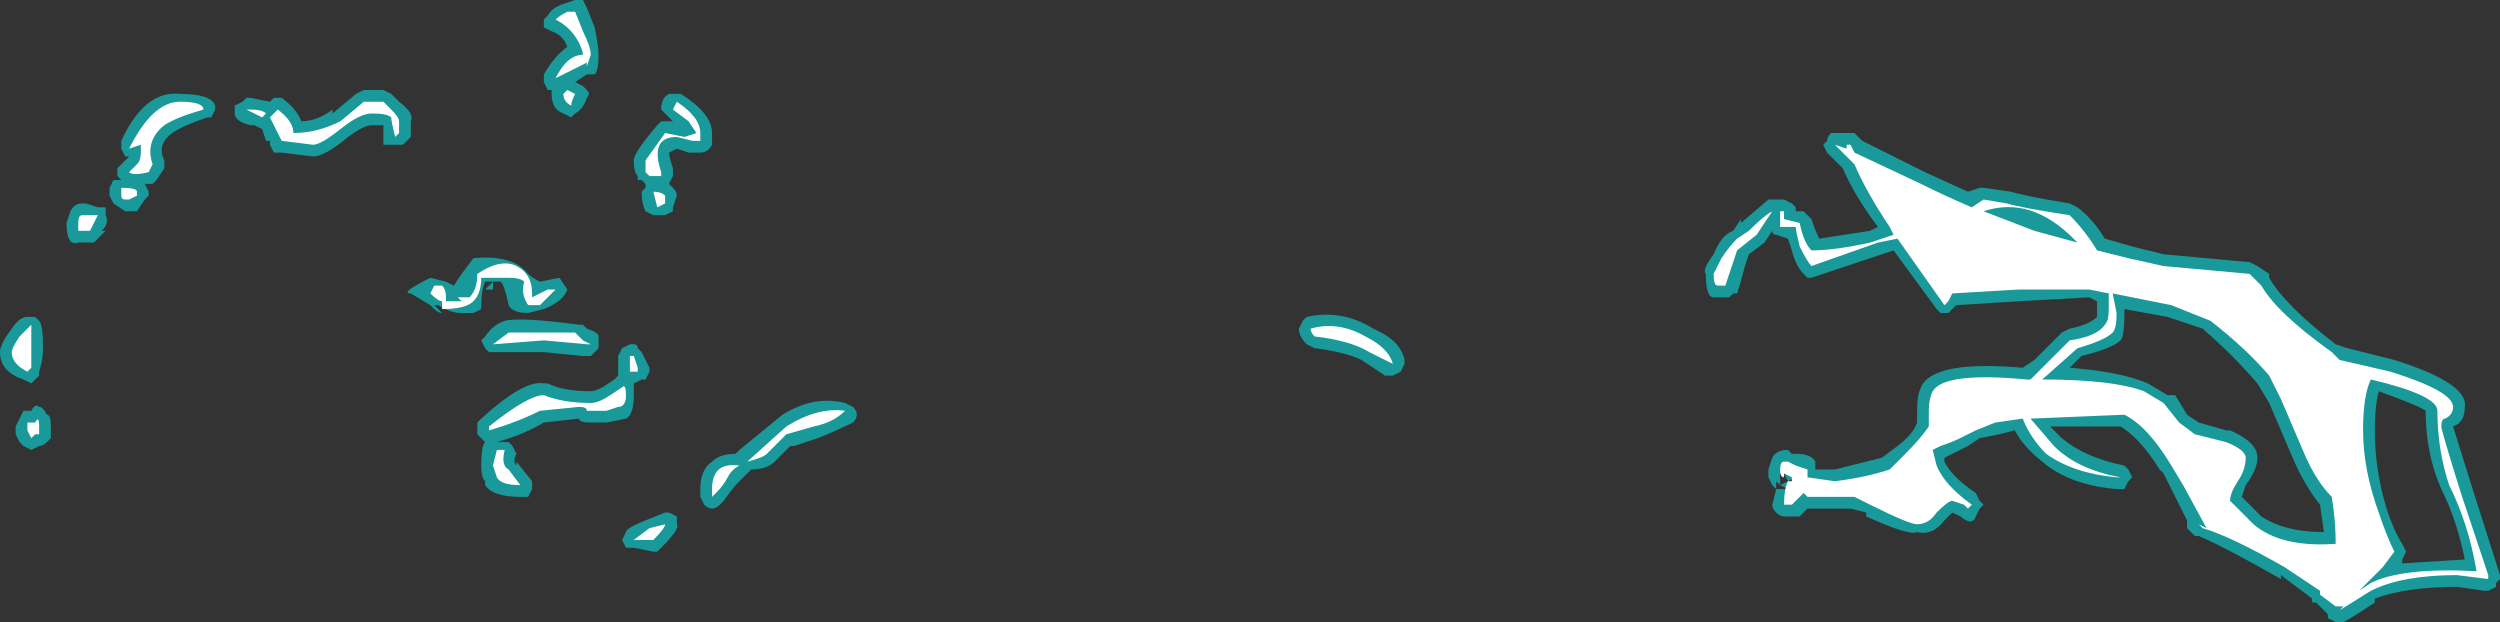 <?xml version="1.0" encoding="UTF-8" standalone="no"?>
<svg xmlns:ffdec="https://www.free-decompiler.com/flash" xmlns:xlink="http://www.w3.org/1999/xlink" ffdec:objectType="shape" height="7.95px" width="31.95px" xmlns="http://www.w3.org/2000/svg">
  <rect width="100%" height="100%" fill="#333333" stroke="none"/>
  <g transform="matrix(1.0, 0.0, 0.0, 1.0, 16.35, 8.5)">
    <path d="M5.55 -5.25 Q5.65 -5.5 5.8 -5.55 L5.9 -5.7 5.9 -5.65 6.25 -5.95 6.45 -5.95 6.55 -5.9 6.6 -5.85 6.6 -5.8 6.7 -5.8 6.8 -5.7 Q6.85 -5.55 6.9 -5.45 L7.55 -5.55 7.65 -5.6 Q7.35 -6.0 7.2 -6.35 L7.0 -6.55 6.95 -6.65 7.0 -6.7 Q7.0 -6.75 7.05 -6.8 L7.35 -6.8 7.45 -6.7 Q7.75 -6.55 8.25 -6.3 L8.8 -6.05 8.95 -6.1 9.0 -6.1 9.35 -6.05 Q9.5 -6.0 10.1 -5.9 L10.2 -5.85 Q10.4 -5.7 10.55 -5.45 L10.9 -5.35 11.3 -5.25 12.4 -5.15 12.5 -5.1 12.65 -5.0 12.65 -4.95 Q12.85 -4.6 13.5 -4.1 L13.65 -4.05 14.25 -3.9 Q15.2 -3.6 15.15 -3.3 15.15 -3.1 15.0 -3.05 L15.25 -2.25 15.6 -1.15 15.6 -1.1 15.55 -1.05 15.55 -1.0 15.45 -0.95 15.4 -0.95 15.05 -1.0 Q14.4 -1.0 14.0 -0.85 L14.0 -0.8 Q13.7 -0.6 13.6 -0.55 L13.5 -0.55 13.4 -0.6 13.4 -0.65 13.25 -0.8 13.2 -0.8 13.2 -0.85 12.8 -1.15 12.8 -1.1 Q12.1 -1.5 11.75 -1.65 L11.7 -1.65 11.6 -1.75 11.6 -1.85 11.3 -2.45 11.25 -2.5 Q11.0 -2.9 10.75 -3.05 L9.85 -3.05 10.0 -2.9 Q10.3 -2.65 10.8 -2.55 L10.85 -2.5 10.9 -2.4 10.85 -2.35 10.8 -2.25 10.7 -2.25 Q10.1 -2.3 9.75 -2.6 9.5 -2.8 9.4 -3.0 L9.2 -2.95 8.95 -2.9 8.8 -2.8 8.5 -2.65 8.5 -2.6 Q8.6 -2.4 8.9 -2.2 L8.95 -2.1 9.0 -2.05 8.95 -2.0 8.9 -1.9 Q8.85 -1.75 8.65 -1.95 L8.7 -1.9 8.6 -1.95 8.5 -1.85 Q8.35 -1.65 8.15 -1.7 8.05 -1.65 7.5 -1.9 L7.5 -1.95 7.3 -2.0 6.75 -2.0 6.65 -1.9 6.45 -1.9 Q6.4 -1.9 6.35 -1.95 6.3 -2.0 6.3 -2.05 L6.35 -2.25 6.3 -2.3 6.25 -2.4 6.25 -2.5 6.3 -2.65 Q6.35 -2.75 6.5 -2.75 L6.55 -2.7 6.6 -2.7 Q6.8 -2.7 6.85 -2.6 L6.85 -2.5 7.1 -2.5 7.7 -2.65 7.9 -2.8 Q8.1 -2.95 8.15 -3.1 L8.15 -3.25 Q8.15 -3.45 8.2 -3.55 8.35 -3.9 9.5 -3.8 L9.65 -3.9 10.0 -4.25 10.1 -4.3 Q10.35 -4.35 10.45 -4.45 L10.45 -4.65 10.35 -4.7 9.45 -4.65 8.65 -4.6 8.55 -4.5 8.45 -4.5 8.4 -4.55 7.85 -5.3 6.8 -4.95 6.75 -4.95 6.7 -5.0 Q6.6 -5.1 6.55 -5.3 L6.5 -5.45 6.35 -5.5 Q6.3 -5.5 6.3 -5.55 L6.2 -5.4 6.0 -5.25 5.95 -5.1 Q5.9 -4.9 5.85 -4.75 L5.8 -4.75 5.75 -4.7 5.55 -4.7 Q5.45 -4.7 5.45 -5.0 5.4 -5.05 5.55 -5.25 M0.35 -4.1 Q0.25 -4.2 0.25 -4.3 L0.3 -4.4 0.35 -4.45 Q0.8 -4.55 1.2 -4.3 1.55 -4.15 1.6 -3.9 L1.6 -3.85 1.55 -3.75 1.45 -3.7 Q1.4 -3.7 1.35 -3.7 L1.05 -3.9 Q0.85 -4.0 0.45 -4.05 L0.35 -4.1 M10.8 -4.5 Q10.8 -4.2 10.75 -4.15 10.65 -4.05 10.25 -3.95 L10.1 -3.8 Q10.75 -3.75 11.1 -3.6 L11.35 -3.45 11.45 -3.45 11.6 -3.2 11.75 -3.1 12.1 -3.0 12.15 -3.0 Q12.5 -2.85 12.5 -2.65 12.5 -2.5 12.35 -2.3 L12.3 -2.15 12.55 -1.9 Q12.85 -1.7 13.35 -1.7 L13.3 -2.05 Q13.1 -2.3 12.95 -2.65 L12.65 -3.35 12.5 -3.6 Q12.2 -3.95 11.8 -4.3 L11.35 -4.45 10.8 -4.55 10.8 -4.5 M10.7 -5.0 L10.7 -5.0 M6.4 -2.45 L6.4 -2.4 6.4 -2.3 6.35 -2.35 6.35 -2.25 6.5 -2.25 Q6.55 -2.25 6.6 -2.4 L6.5 -2.35 6.5 -2.25 6.4 -2.3 6.5 -2.35 6.45 -2.45 6.4 -2.45 M14.0 -3.0 Q14.0 -2.5 14.15 -2.0 14.25 -1.7 14.35 -1.55 L14.4 -1.45 14.35 -1.35 14.35 -1.3 15.15 -1.35 Q15.05 -1.85 14.85 -2.25 14.65 -2.7 14.65 -3.25 14.6 -3.3 14.05 -3.5 14.0 -3.3 14.0 -3.0 M-13.6 -7.1 L-13.65 -7.0 -13.7 -7.0 Q-14.0 -6.9 -14.15 -6.8 -14.35 -6.65 -14.25 -6.45 L-14.25 -6.35 -14.35 -6.2 -14.4 -6.15 -14.5 -6.15 -14.45 -6.05 -14.45 -6.0 -14.5 -5.95 -14.6 -5.8 -14.75 -5.8 -14.9 -5.9 -14.95 -6.0 -14.95 -6.1 -14.9 -6.2 -14.8 -6.2 -14.85 -6.25 -14.85 -6.35 -14.7 -6.5 -14.75 -6.5 -14.8 -6.6 -14.8 -6.7 Q-14.5 -7.35 -14.05 -7.3 -13.65 -7.3 -13.6 -7.15 L-13.6 -7.1 M-13.15 -7.25 L-12.9 -7.2 -12.85 -7.25 -12.75 -7.25 Q-12.55 -7.1 -12.5 -6.95 -12.3 -6.95 -12.1 -7.1 L-12.1 -7.05 -11.8 -7.3 -11.7 -7.35 -11.45 -7.35 -11.35 -7.3 -11.25 -7.2 Q-11.05 -7.05 -11.1 -6.95 L-11.1 -6.75 -11.2 -6.65 -11.45 -6.65 -11.45 -6.9 -11.6 -6.9 Q-11.7 -6.9 -11.9 -6.75 -12.2 -6.5 -12.35 -6.5 L-12.75 -6.55 -12.85 -6.55 -12.9 -6.65 -12.9 -6.7 -12.95 -6.7 -13.0 -6.85 -13.1 -6.9 -13.15 -6.9 Q-13.35 -6.95 -13.35 -7.05 L-13.35 -7.15 -13.25 -7.2 -13.2 -7.25 -13.15 -7.25 M-15.45 -5.8 Q-15.4 -5.9 -15.3 -5.9 L-15.25 -5.9 -15.1 -5.85 -15.0 -5.85 Q-15.0 -5.8 -15.0 -5.75 -14.95 -5.65 -15.05 -5.55 L-15.0 -5.55 Q-15.1 -5.45 -15.15 -5.4 L-15.35 -5.4 Q-15.5 -5.35 -15.5 -5.65 L-15.45 -5.8 M-16.0 -4.45 L-15.9 -4.45 -15.85 -4.4 Q-15.8 -4.35 -15.8 -4.05 -15.8 -3.9 -15.85 -3.75 L-15.85 -3.7 -15.95 -3.6 -16.05 -3.65 Q-16.35 -3.75 -16.35 -4.0 -16.35 -4.1 -16.2 -4.3 -16.1 -4.45 -16.0 -4.45 M-15.75 -3.2 Q-15.7 -3.2 -15.7 -3.05 L-15.7 -2.9 -15.75 -2.85 Q-15.8 -2.8 -15.85 -2.8 L-15.95 -2.75 -16.05 -2.8 -16.1 -2.85 -16.15 -2.95 -16.15 -3.05 -16.05 -3.25 -15.95 -3.25 Q-15.9 -3.35 -15.85 -3.3 -15.8 -3.3 -15.75 -3.2 M-8.9 -8.5 L-8.85 -8.4 -8.75 -8.15 Q-8.7 -7.9 -8.7 -7.8 -8.7 -7.6 -8.75 -7.55 L-8.85 -7.55 -9.0 -7.45 -8.9 -7.4 -8.85 -7.35 Q-8.8 -7.3 -8.85 -7.25 -8.9 -7.1 -9.0 -7.05 L-9.05 -7.0 -9.15 -7.05 Q-9.3 -7.1 -9.3 -7.3 L-9.3 -7.35 -9.35 -7.35 -9.4 -7.45 -9.4 -7.55 Q-9.25 -7.8 -9.1 -7.9 -9.15 -8.05 -9.3 -8.1 L-9.4 -8.15 -9.4 -8.25 -9.35 -8.3 Q-9.3 -8.4 -9.15 -8.45 L-9.0 -8.5 -8.9 -8.5 M-7.7 -7.3 L-7.65 -7.3 Q-7.25 -7.05 -7.25 -6.8 L-7.25 -6.65 Q-7.3 -6.55 -7.4 -6.55 L-7.55 -6.55 -7.7 -6.6 -7.8 -6.55 Q-7.8 -6.5 -7.75 -6.35 L-7.75 -6.25 -7.8 -6.15 -7.75 -6.1 Q-7.7 -6.05 -7.7 -6.0 L-7.75 -5.85 -7.75 -5.8 -7.85 -5.75 -8.0 -5.75 -8.1 -5.8 Q-8.15 -5.9 -8.15 -6.05 L-8.1 -6.1 -8.1 -6.15 -8.15 -6.2 -8.2 -6.2 -8.2 -6.25 Q-8.25 -6.3 -8.25 -6.45 -8.25 -6.55 -7.95 -6.9 L-7.9 -6.95 -7.75 -6.95 -7.9 -7.1 Q-7.9 -7.25 -7.8 -7.3 L-7.7 -7.3 M-8.2 -4.05 L-8.15 -4.0 -8.05 -3.8 -8.05 -3.75 -8.1 -3.65 -8.15 -3.65 -8.25 -3.6 -8.25 -3.45 Q-8.25 -3.2 -8.35 -3.15 L-8.6 -3.1 -8.8 -3.1 Q-8.95 -3.1 -8.95 -3.15 L-9.4 -3.1 Q-9.65 -2.95 -10.0 -2.85 L-9.85 -2.85 -9.8 -2.8 -9.75 -2.7 Q-9.8 -2.6 -9.75 -2.55 L-9.75 -2.6 -9.55 -2.35 -9.55 -2.25 -9.6 -2.15 -9.7 -2.15 Q-10.05 -2.15 -10.15 -2.3 L-10.15 -2.35 Q-10.2 -2.4 -10.2 -2.55 -10.2 -2.8 -10.15 -2.85 L-10.25 -2.95 -10.25 -3.1 -10.2 -3.15 Q-9.65 -3.65 -9.4 -3.6 L-9.35 -3.6 Q-9.15 -3.5 -8.8 -3.5 -8.75 -3.5 -8.65 -3.55 L-8.5 -3.65 -8.45 -3.7 -8.45 -3.95 -8.4 -4.05 -8.3 -4.1 -8.25 -4.1 Q-8.2 -4.1 -8.2 -4.05 M-10.3 -5.2 Q-9.8 -5.25 -9.6 -5.0 -9.55 -4.95 -9.45 -4.9 L-9.2 -4.95 -9.1 -4.8 Q-9.15 -4.65 -9.4 -4.55 L-9.6 -4.5 Q-9.8 -4.5 -9.85 -4.6 -9.9 -4.85 -9.95 -4.9 L-10.05 -4.9 -10.05 -4.8 -10.15 -4.8 -10.05 -4.9 -10.15 -4.9 Q-10.2 -4.8 -10.2 -4.55 L-10.3 -4.5 -10.45 -4.5 Q-10.6 -4.5 -10.75 -4.6 L-10.8 -4.6 -10.7 -4.5 Q-10.75 -4.5 -10.8 -4.55 L-10.85 -4.6 -11.1 -4.75 Q-11.25 -4.75 -10.85 -4.95 L-10.65 -4.9 -10.55 -4.85 -10.45 -5.0 -10.3 -5.2 M-10.2 -4.15 L-10.15 -4.2 Q-10.05 -4.35 -9.9 -4.4 -9.7 -4.45 -8.95 -4.35 L-8.9 -4.35 -8.85 -4.3 Q-8.7 -4.25 -8.7 -4.2 L-8.7 -4.05 -8.8 -3.95 -8.9 -3.95 -9.4 -4.0 -10.1 -4.0 -10.15 -4.05 -10.2 -4.15 M-6.25 -2.8 L-6.45 -2.6 Q-6.55 -2.5 -6.75 -2.5 L-6.9 -2.35 Q-7.0 -2.25 -7.1 -2.1 L-7.15 -2.05 Q-7.25 -1.95 -7.35 -2.05 L-7.4 -2.15 -7.4 -2.25 Q-7.4 -2.5 -7.25 -2.6 -7.15 -2.7 -6.95 -2.7 L-6.9 -2.75 -6.35 -3.2 Q-5.95 -3.45 -5.55 -3.35 L-5.45 -3.3 Q-5.4 -3.25 -5.4 -3.2 -5.4 -3.15 -5.45 -3.1 -5.65 -3.0 -5.9 -2.9 L-6.2 -2.8 -6.25 -2.8 M-8.1 -1.85 L-7.85 -1.95 -7.8 -1.95 -7.7 -1.9 -7.7 -1.8 Q-7.65 -1.75 -7.9 -1.5 L-7.95 -1.45 -8.0 -1.45 -8.25 -1.5 -8.35 -1.5 -8.4 -1.6 -8.35 -1.7 Q-8.35 -1.75 -8.1 -1.85" fill="#00ffff" fill-opacity="0.502" fill-rule="evenodd" stroke="none"/>
    <path d="M5.65 -5.2 Q5.75 -5.35 5.85 -5.45 L6.0 -5.55 Q6.2 -5.75 6.3 -5.8 L6.1 -5.5 5.85 -5.3 5.7 -4.85 5.6 -4.85 Q5.55 -4.85 5.55 -5.0 L5.65 -5.2 M0.45 -4.2 Q0.4 -4.25 0.4 -4.3 0.75 -4.4 1.1 -4.2 1.4 -4.05 1.45 -3.85 L1.15 -4.0 Q0.9 -4.15 0.45 -4.2 M10.15 -5.45 Q9.6 -6.0 9.0 -5.8 L9.65 -5.55 10.2 -5.4 10.15 -5.45 M9.0 -5.95 L9.3 -5.9 Q9.45 -5.85 10.1 -5.75 10.3 -5.55 10.45 -5.3 L10.85 -5.2 11.3 -5.1 12.4 -5.0 12.55 -4.85 Q12.75 -4.5 13.45 -4.0 L13.55 -3.9 14.2 -3.75 Q15.0 -3.5 15.0 -3.3 15.0 -3.2 14.9 -3.15 14.85 -3.15 14.85 -3.05 14.85 -3.0 15.1 -2.2 L15.45 -1.15 15.45 -1.1 15.05 -1.15 Q14.35 -1.15 13.95 -0.95 L13.55 -0.7 13.6 -0.75 13.5 -0.75 13.3 -0.9 13.3 -0.95 12.85 -1.25 Q12.15 -1.65 11.8 -1.75 L11.75 -1.8 11.85 -1.75 11.55 -2.3 11.4 -2.55 Q11.1 -3.05 10.8 -3.2 L9.6 -3.15 9.9 -2.8 Q10.2 -2.5 10.75 -2.4 L10.7 -2.4 Q10.15 -2.45 9.8 -2.7 9.6 -2.9 9.5 -3.15 L9.15 -3.1 8.9 -3.0 8.7 -2.9 Q8.6 -2.85 8.45 -2.8 L8.35 -2.75 8.4 -2.55 Q8.5 -2.3 8.85 -2.05 L8.8 -2.0 8.75 -2.05 8.6 -2.1 Q8.55 -2.1 8.4 -1.95 8.3 -1.8 8.15 -1.8 8.05 -1.8 7.55 -2.05 L7.35 -2.15 6.75 -2.15 6.7 -2.2 6.55 -2.05 6.45 -2.05 Q6.45 -2.25 6.5 -2.35 L6.55 -2.35 6.55 -2.4 6.45 -2.45 6.45 -2.4 Q6.4 -2.4 6.4 -2.5 6.4 -2.6 6.45 -2.6 L6.5 -2.6 6.6 -2.55 6.75 -2.5 6.75 -2.4 7.1 -2.35 Q7.5 -2.4 7.8 -2.5 L8.0 -2.7 Q8.2 -2.9 8.3 -3.05 L8.3 -3.25 Q8.3 -3.4 8.35 -3.5 8.5 -3.75 9.55 -3.65 L9.6 -3.65 10.1 -4.15 Q10.45 -4.2 10.55 -4.35 10.6 -4.4 10.6 -4.55 L10.6 -4.75 10.35 -4.8 9.45 -4.8 8.6 -4.75 8.55 -4.65 8.5 -4.6 7.9 -5.45 7.65 -5.4 6.8 -5.1 Q6.75 -5.15 6.65 -5.35 6.6 -5.55 6.6 -5.6 L6.4 -5.6 6.4 -5.8 6.45 -5.8 6.45 -5.7 6.65 -5.65 Q6.7 -5.4 6.8 -5.3 7.1 -5.3 7.55 -5.4 L7.85 -5.5 7.8 -5.6 Q7.5 -6.05 7.35 -6.4 L7.1 -6.65 7.25 -6.6 7.25 -6.65 7.3 -6.65 7.35 -6.55 8.2 -6.15 Q8.5 -6.0 8.85 -5.85 L9.0 -5.95 M10.7 -4.5 Q10.7 -4.3 10.65 -4.25 10.55 -4.15 10.2 -4.05 L9.75 -3.65 Q10.65 -3.65 11.05 -3.5 L11.3 -3.35 11.5 -3.1 11.7 -2.95 12.1 -2.85 Q12.35 -2.75 12.35 -2.65 12.35 -2.5 12.25 -2.35 12.15 -2.2 12.15 -2.1 L12.45 -1.8 Q12.8 -1.5 13.5 -1.55 13.5 -1.85 13.45 -2.15 13.25 -2.35 13.1 -2.7 L12.8 -3.4 12.65 -3.7 Q12.35 -4.05 11.9 -4.4 L11.4 -4.6 10.65 -4.75 10.7 -4.5 M10.6 -4.95 L10.6 -4.95 M13.95 -3.65 Q13.85 -3.45 13.85 -3.0 13.85 -2.5 14.05 -1.95 14.15 -1.65 14.25 -1.45 L14.1 -1.25 13.8 -0.95 13.95 -1.05 Q14.35 -1.25 15.3 -1.2 15.2 -1.8 14.95 -2.3 14.8 -2.75 14.8 -3.25 14.8 -3.45 13.95 -3.65 M-13.15 -7.1 Q-13.0 -7.1 -12.95 -7.05 L-13.0 -7.0 -13.2 -7.1 -13.15 -7.1 M-13.75 -7.1 Q-14.1 -7.0 -14.25 -6.9 -14.5 -6.7 -14.4 -6.4 L-14.45 -6.3 Q-14.65 -6.25 -14.7 -6.3 L-14.6 -6.4 Q-14.55 -6.45 -14.55 -6.55 L-14.55 -6.65 -14.7 -6.6 Q-14.4 -7.2 -14.05 -7.2 -13.75 -7.2 -13.75 -7.1 M-12.0 -6.85 Q-12.25 -6.65 -12.35 -6.65 L-12.75 -6.7 -12.9 -7.0 -12.8 -7.1 Q-12.6 -6.95 -12.6 -6.8 -12.3 -6.8 -12.0 -6.95 L-11.7 -7.2 -11.45 -7.2 -11.35 -7.1 Q-11.25 -7.0 -11.25 -6.95 L-11.25 -6.8 -11.3 -6.75 Q-11.35 -6.95 -11.35 -7.0 -11.4 -7.05 -11.6 -7.05 -11.75 -7.05 -12.0 -6.85 M-15.35 -5.55 L-15.35 -5.65 Q-15.35 -5.75 -15.3 -5.75 L-15.1 -5.75 -15.2 -5.55 -15.35 -5.55 M-14.6 -6.0 L-14.7 -5.95 -14.75 -5.95 Q-14.8 -5.95 -14.8 -6.0 L-14.8 -6.1 Q-14.6 -6.1 -14.6 -6.05 L-14.6 -6.0 M-15.95 -4.05 Q-15.95 -3.9 -15.95 -3.8 L-16.0 -3.75 Q-16.2 -3.85 -16.2 -4.0 -16.2 -4.05 -16.1 -4.2 L-15.95 -4.35 Q-15.95 -4.3 -15.95 -4.05 M-15.85 -3.05 L-15.85 -2.95 -15.9 -2.95 -15.95 -2.9 -16.0 -3.0 -16.0 -3.1 -15.9 -3.1 Q-15.85 -3.2 -15.85 -3.05 M-9.0 -8.35 L-8.9 -8.1 Q-8.8 -7.9 -8.8 -7.8 L-8.85 -7.65 -8.85 -7.7 -9.25 -7.5 Q-9.1 -7.8 -8.9 -7.8 -8.9 -7.85 -8.95 -7.95 -9.05 -8.15 -9.25 -8.25 -9.2 -8.3 -9.1 -8.35 L-9.0 -8.35 M-9.05 -7.15 Q-9.15 -7.2 -9.15 -7.3 L-9.1 -7.35 -9.0 -7.3 Q-9.05 -7.2 -9.05 -7.15 M-7.7 -7.2 Q-7.4 -7.0 -7.4 -6.8 L-7.4 -6.7 -7.5 -6.7 -7.7 -6.75 Q-8.05 -6.75 -7.9 -6.3 L-7.9 -6.25 -8.05 -6.25 -8.1 -6.3 -8.1 -6.45 -7.85 -6.8 -7.6 -6.75 -7.45 -6.8 -7.55 -6.95 -7.75 -7.1 -7.7 -7.2 M-8.0 -6.05 Q-7.9 -6.05 -7.85 -6.0 L-7.85 -5.9 -7.95 -5.85 -8.0 -6.05 M-8.2 -3.8 L-8.2 -3.75 -8.3 -3.75 -8.3 -3.95 -8.25 -3.95 -8.2 -3.8 M-10.65 -4.65 L-10.45 -4.65 -10.5 -4.7 -10.35 -4.7 Q-10.25 -4.8 -10.25 -5.0 -9.95 -5.2 -9.75 -5.1 -9.55 -5.0 -9.55 -4.75 L-9.55 -4.7 -9.35 -4.8 -9.25 -4.8 Q-9.3 -4.75 -9.45 -4.6 L-9.6 -4.6 Q-9.7 -4.75 -9.65 -4.9 -9.7 -4.95 -9.85 -4.95 L-10.2 -4.95 Q-10.2 -4.75 -10.3 -4.65 -10.4 -4.55 -10.7 -4.55 L-10.7 -4.65 Q-10.75 -4.65 -10.85 -4.75 L-10.8 -4.85 -10.7 -4.85 Q-10.65 -4.8 -10.65 -4.7 L-10.65 -4.65 M-9.85 -4.25 L-9.0 -4.25 -8.9 -4.15 -8.8 -4.1 -8.85 -4.1 -9.4 -4.15 -10.05 -4.1 -9.85 -4.25 M-8.95 -3.3 L-9.45 -3.25 Q-9.75 -3.1 -10.1 -3.0 L-10.1 -3.05 Q-9.6 -3.45 -9.4 -3.45 -9.15 -3.35 -8.8 -3.35 -8.7 -3.35 -8.55 -3.45 L-8.4 -3.55 Q-8.35 -3.6 -8.35 -3.45 -8.35 -3.3 -8.45 -3.3 L-8.6 -3.25 -8.85 -3.25 Q-8.85 -3.3 -8.95 -3.3 M-9.9 -2.75 Q-9.95 -2.55 -9.85 -2.5 L-9.7 -2.3 Q-9.95 -2.3 -10.0 -2.4 L-10.05 -2.55 -10.0 -2.75 -9.9 -2.75 M-7.2 -2.2 L-7.25 -2.15 -7.25 -2.25 Q-7.25 -2.6 -6.9 -2.55 -7.0 -2.5 -7.05 -2.4 -7.1 -2.3 -7.2 -2.2 M-6.8 -2.6 L-6.3 -3.05 Q-5.9 -3.3 -5.55 -3.25 -5.7 -3.1 -5.95 -3.05 L-6.3 -2.95 -6.55 -2.7 Q-6.6 -2.65 -6.8 -2.6 M-8.05 -1.75 L-7.85 -1.8 Q-7.85 -1.75 -8.0 -1.6 L-8.25 -1.6 -8.05 -1.75" fill="#ffffff" fill-rule="evenodd" stroke="none"/>
  </g>
</svg>
